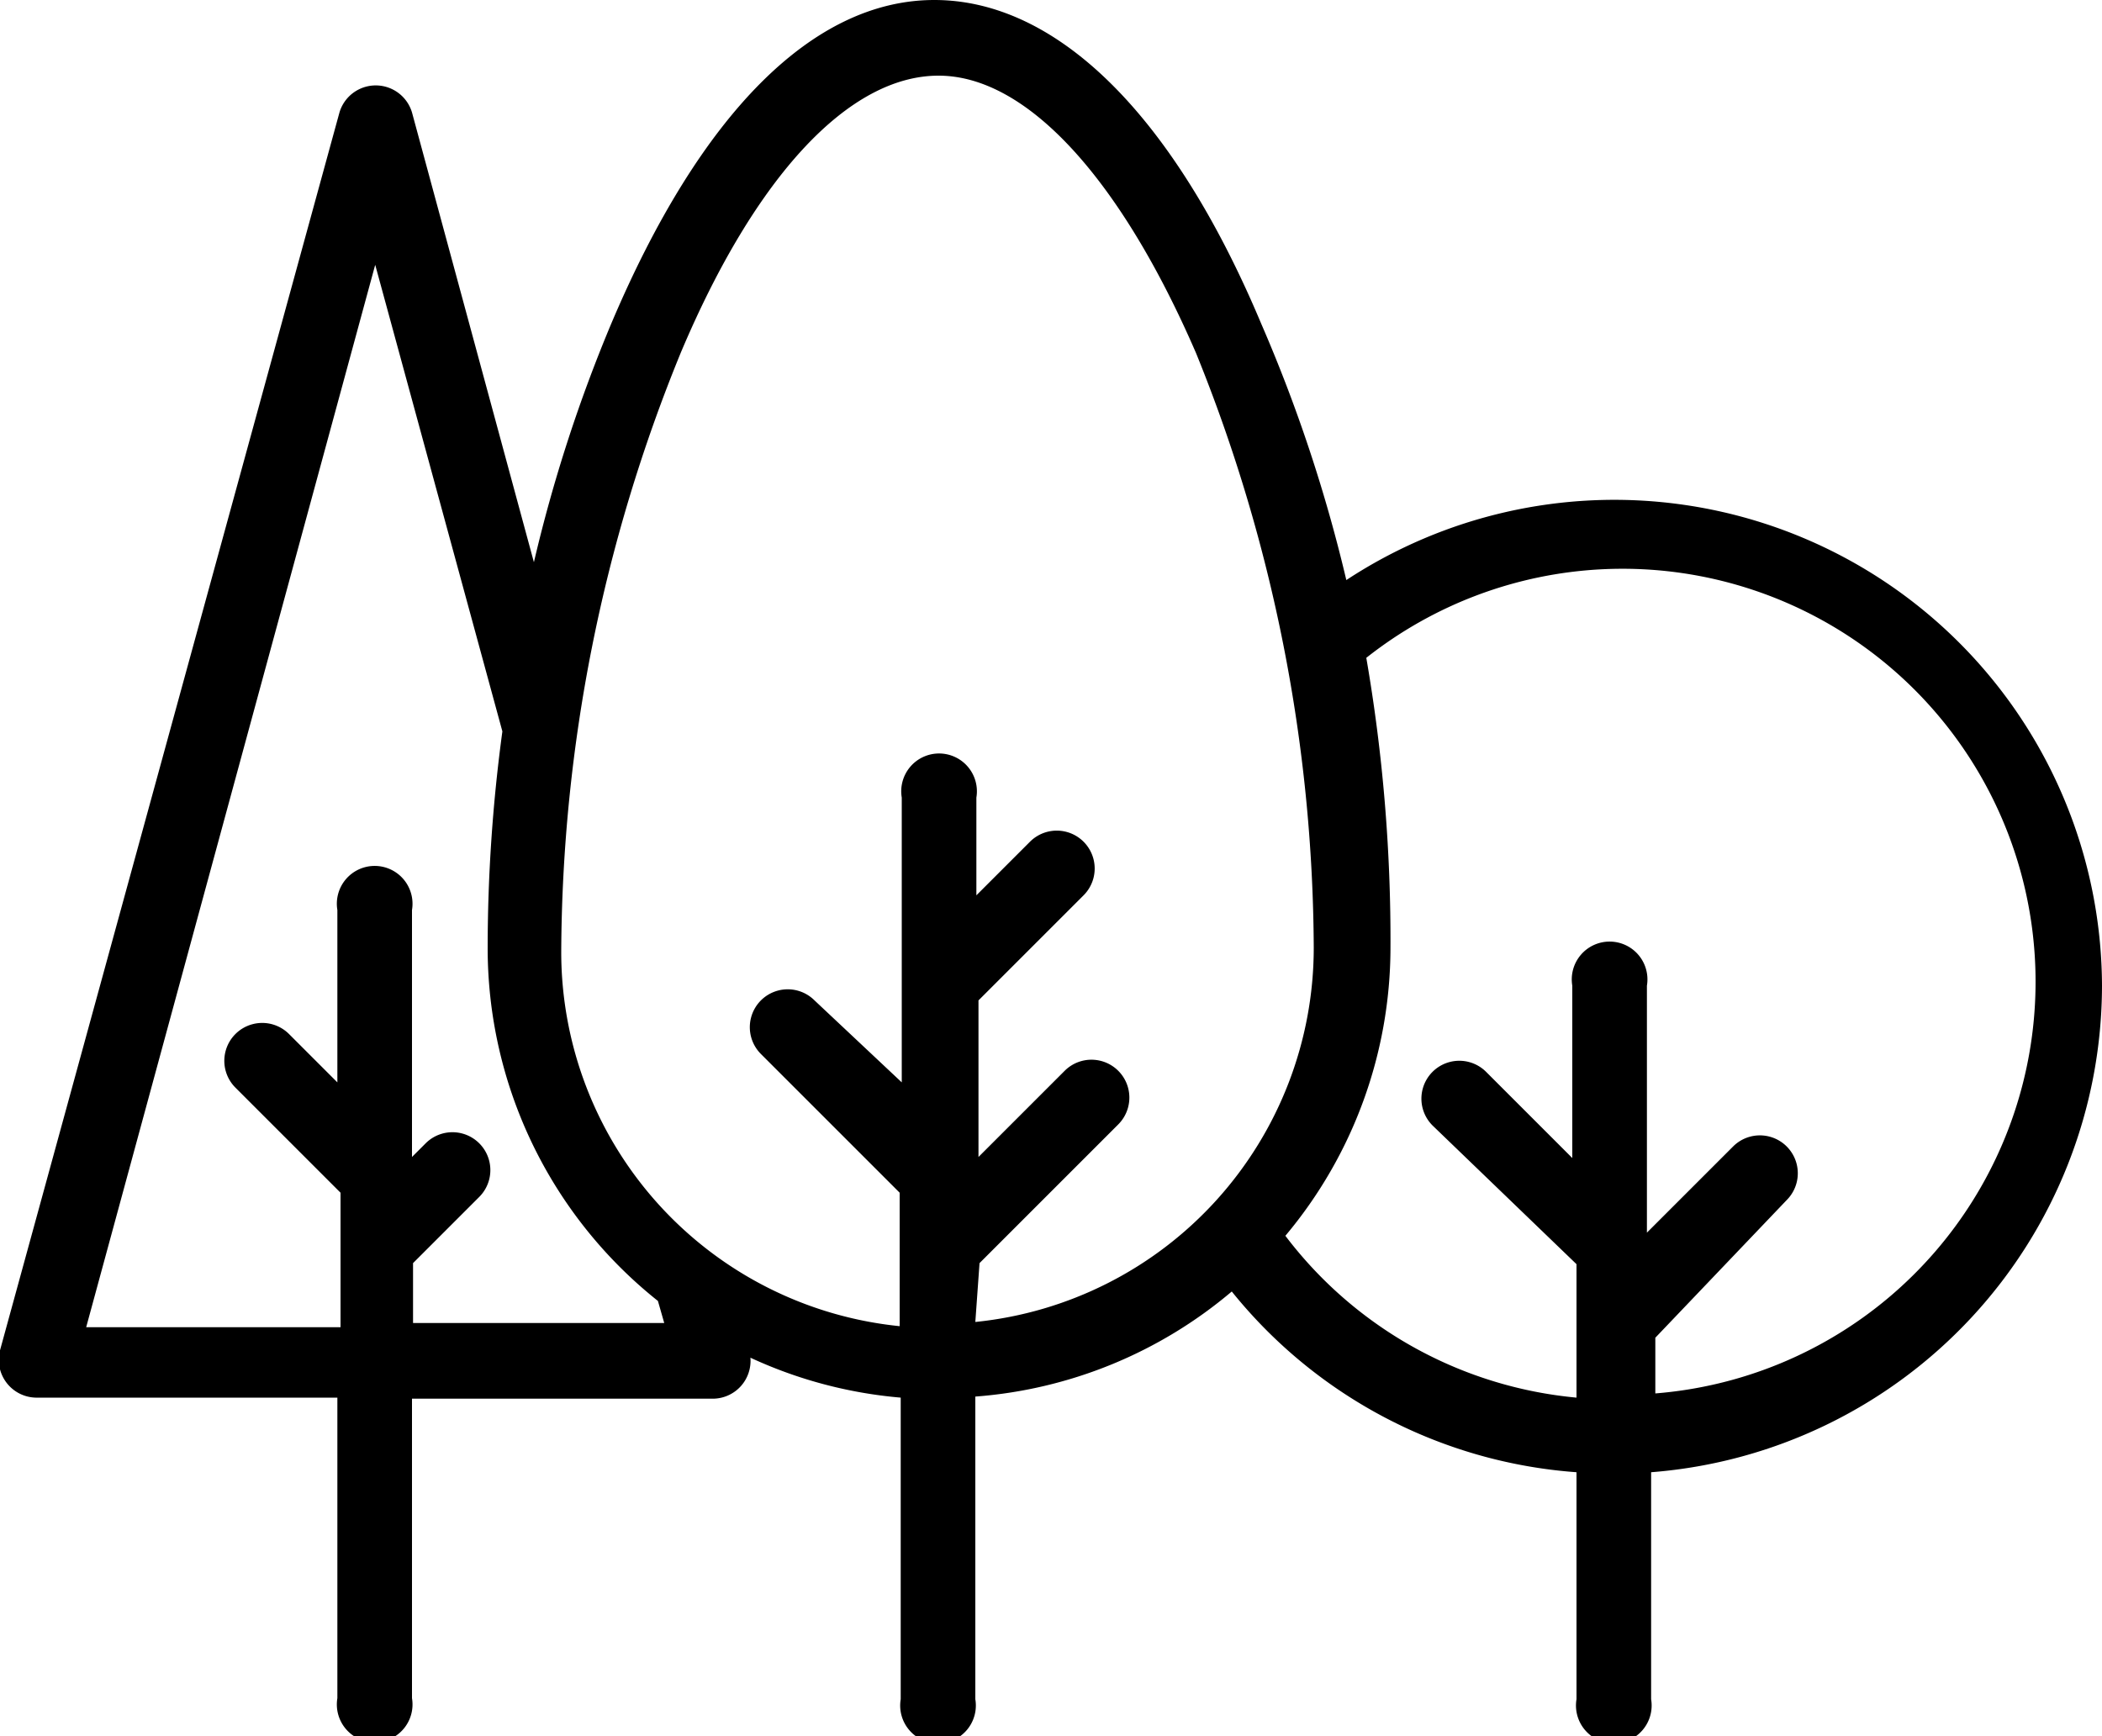<svg id="Layer_1" data-name="Layer 1" xmlns="http://www.w3.org/2000/svg" viewBox="0 0 20 16.52"><title>8</title><path d="M20,10.86A4.64,4.64,0,0,0,12.81,7,14.48,14.48,0,0,0,12,4.56c-.84-2-1.95-3.08-3.11-3.08S6.66,2.57,5.82,4.55a14.25,14.25,0,0,0-.74,2.28L3.92,2.55a.36.36,0,0,0-.69,0L0,14.33a.36.36,0,0,0,.34.45H3.21v2.86a.36.36,0,1,0,.71,0V14.79H6.79a.36.36,0,0,0,.35-.39,4.26,4.26,0,0,0,1.43.38v2.87a.36.36,0,1,0,.71,0V14.77a4.27,4.27,0,0,0,2.44-1A4.64,4.64,0,0,0,15,15.49v2.16a.36.36,0,1,0,.71,0V15.49A4.65,4.65,0,0,0,20,10.86ZM6.32,14.07H3.93v-.57l.63-.63a.36.36,0,0,0-.51-.51l-.13.13V10.14a.36.36,0,1,0-.71,0v1.64l-.46-.46a.36.36,0,0,0-.51.51l1,1v.57h0v.71H.82L3.57,4,4.78,8.44a15.4,15.4,0,0,0-.14,2.06,4.29,4.29,0,0,0,1.62,3.36Zm3-.57,1.32-1.32a.36.36,0,0,0-.51-.51l-.82.82V11l1-1a.36.36,0,1,0-.51-.51L9.29,10V9.07a.36.36,0,1,0-.71,0v1.79h0v.92L7.75,11a.36.36,0,0,0-.51.51l1.32,1.32v.57h0v.7a3.58,3.58,0,0,1-3.22-3.56A15.21,15.21,0,0,1,6.48,4.83C7.19,3.15,8.08,2.2,8.93,2.2s1.74,1,2.45,2.64a15.21,15.21,0,0,1,1.12,5.66,3.58,3.58,0,0,1-3.22,3.56Zm6.43,1.26v-.55L17,12.9a.36.36,0,1,0-.51-.51l-.82.82V10.86a.36.36,0,1,0-.71,0v1.64l-.82-.82a.36.36,0,1,0-.51.51L15,13.51v.57h0v.7a3.93,3.93,0,0,1-2.77-1.54,4.27,4.27,0,0,0,1-2.74A15.74,15.74,0,0,0,13,7.74a3.93,3.93,0,1,1,2.75,7Z" transform="translate(0 -1.48)"/></svg>